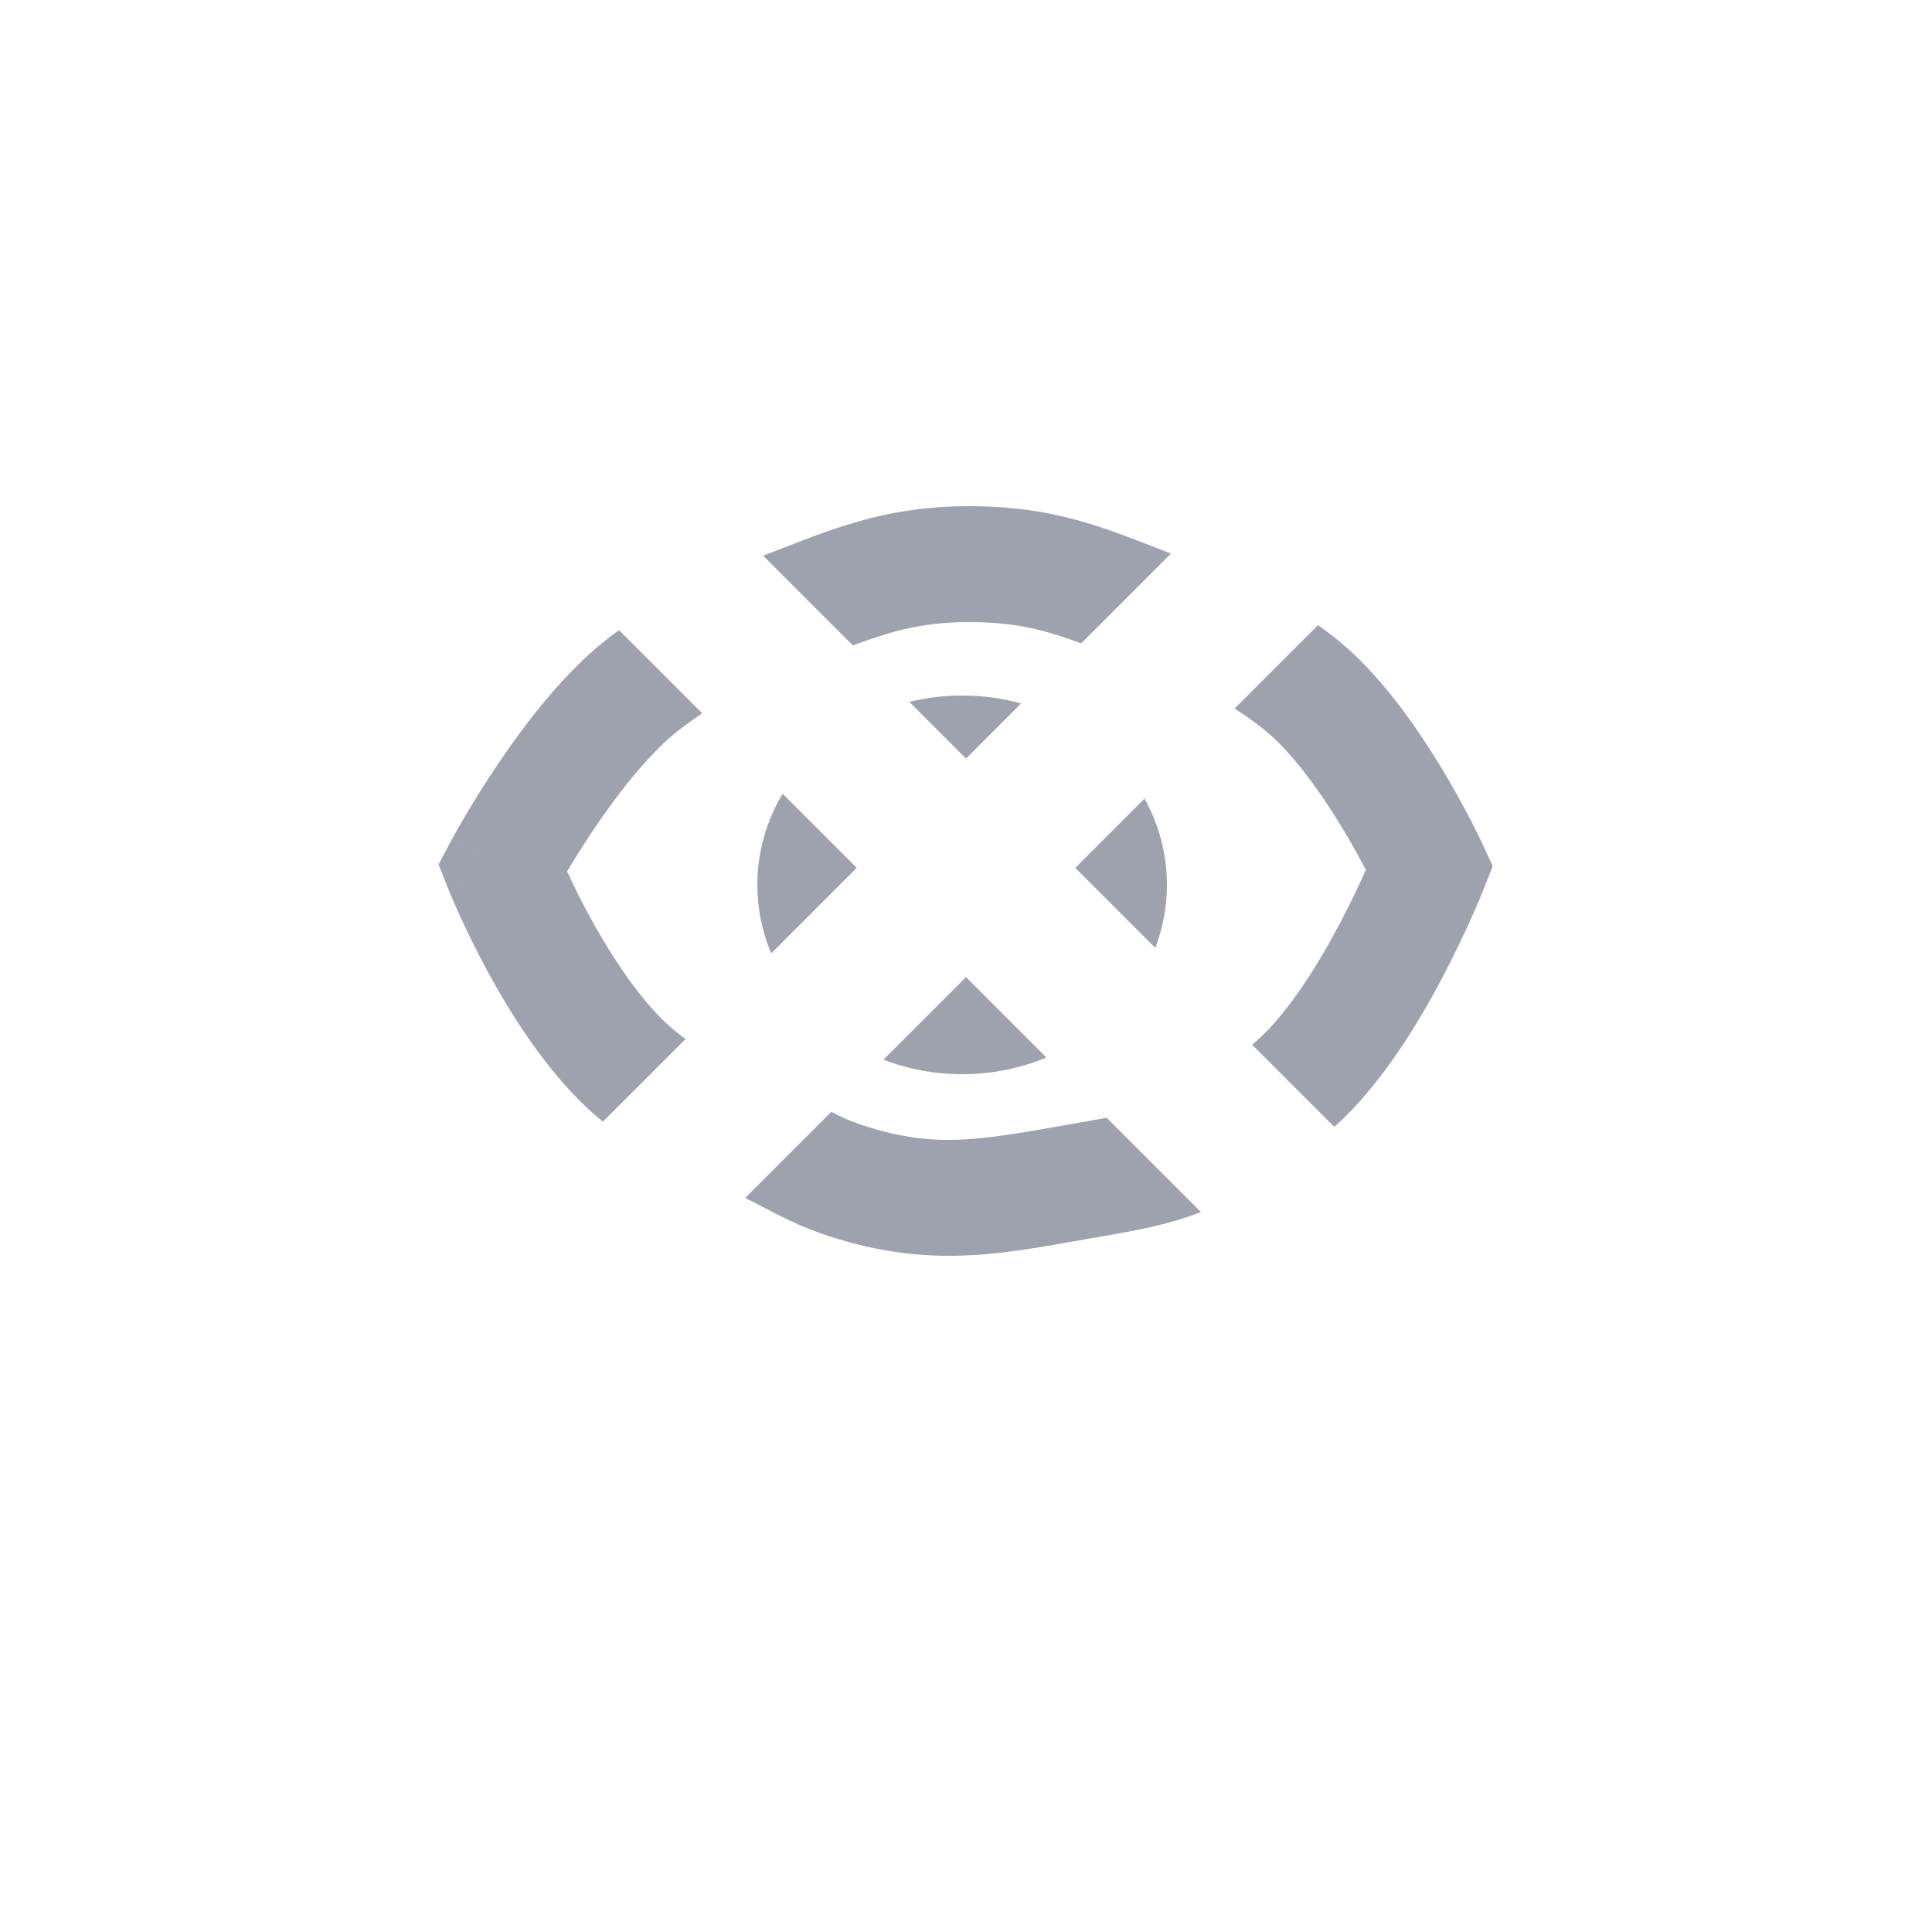 <svg width="250" height="250" viewBox="0 0 250 250" fill="none" xmlns="http://www.w3.org/2000/svg">
<path fill-rule="evenodd" clip-rule="evenodd" d="M80.097 81.536C79.755 81.786 79.409 82.043 79.058 82.308C73.182 86.749 67.969 93.627 64.446 98.85C62.62 101.555 61.121 104.011 60.075 105.794C59.551 106.687 59.138 107.418 58.851 107.933C58.708 108.19 58.596 108.395 58.517 108.539C58.478 108.611 58.447 108.668 58.425 108.71L58.398 108.76L58.389 108.777L58.386 108.782L58.385 108.785C58.384 108.786 58.383 108.787 65.003 112.313L58.383 108.787L56.75 111.853L58.033 115.082L65.003 112.313C58.033 115.082 58.033 115.083 58.034 115.084L58.035 115.087L58.038 115.094L58.046 115.114L58.07 115.175C58.09 115.226 58.118 115.294 58.154 115.381C58.224 115.553 58.325 115.796 58.455 116.102C58.714 116.714 59.09 117.578 59.573 118.634C60.535 120.738 61.938 123.633 63.707 126.806C66.914 132.558 71.806 140.12 78.012 145.144L88.72 134.437C88.5 134.281 88.276 134.118 88.046 133.948C84.02 130.964 80.014 125.25 76.808 119.501C75.377 116.934 74.214 114.559 73.382 112.76C74.278 111.253 75.473 109.325 76.88 107.239C80.226 102.279 84.303 97.147 88.102 94.275C89.072 93.543 89.981 92.892 90.862 92.301L80.097 81.536ZM110.365 83.52L98.755 71.91C98.82 71.884 98.885 71.859 98.951 71.834C99.582 71.59 100.203 71.348 100.815 71.109C108.923 67.95 115.594 65.351 126.366 65.507C136.141 65.647 142.294 68.041 149.447 70.824L149.447 70.824C150.13 71.09 150.822 71.359 151.527 71.63L139.908 83.249C135.163 81.508 131.646 80.584 126.15 80.505C119.897 80.415 115.952 81.45 110.365 83.52ZM101.269 102.708C99.187 106.206 98.003 110.225 98.003 114.5C98.003 117.626 98.636 120.616 99.791 123.366L110.859 112.298L101.269 102.708ZM107.568 143.873L96.435 155.006C97.088 155.332 97.755 155.682 98.449 156.047C100.918 157.345 103.724 158.819 107.393 159.999C119.883 164.016 128.847 162.424 139.544 160.524C140.064 160.432 140.588 160.339 141.116 160.246C141.636 160.154 142.147 160.065 142.651 159.978C147.094 159.206 150.968 158.533 155.405 156.844L143.199 144.638C142.172 144.832 141.054 145.028 139.802 145.247L139.8 145.247C139.386 145.32 138.957 145.395 138.513 145.473L137.733 145.611C126.553 147.583 120.889 148.583 111.985 145.719C110.069 145.103 108.923 144.575 107.568 143.873ZM135.4 136.839C132.076 138.227 128.387 139 124.503 139C120.893 139 117.452 138.333 114.316 137.124L125.001 126.44L135.4 136.839ZM162.037 135.192L172.657 145.812C172.761 145.719 172.865 145.624 172.97 145.529C178.804 140.238 183.57 132.335 186.712 126.364C188.34 123.271 189.644 120.476 190.543 118.451C190.994 117.436 191.346 116.608 191.588 116.025C191.71 115.733 191.804 115.501 191.87 115.338C191.903 115.257 191.929 115.192 191.948 115.145L191.97 115.088L191.978 115.07L191.98 115.064L191.981 115.061C191.982 115.06 191.982 115.059 185.003 112.313L191.982 115.059L193.156 112.076L191.811 109.166L185.003 112.313C191.811 109.166 191.81 109.165 191.81 109.164L191.809 109.161L191.806 109.155L191.798 109.138L191.773 109.086C191.753 109.043 191.726 108.984 191.691 108.911C191.621 108.763 191.522 108.556 191.395 108.295C191.14 107.772 190.773 107.033 190.306 106.13C189.374 104.329 188.029 101.849 186.367 99.118C183.173 93.87 178.324 86.87 172.534 82.37C171.859 81.846 171.2 81.353 170.552 80.889L159.752 91.689C160.899 92.41 162.065 93.231 163.33 94.214C166.852 96.951 170.539 101.961 173.553 106.915C174.859 109.061 175.947 111.042 176.745 112.564C175.95 114.344 174.823 116.746 173.438 119.378C170.45 125.056 166.681 130.983 162.893 134.418C162.596 134.688 162.311 134.945 162.037 135.192ZM148.101 103.34C149.956 106.687 151.003 110.481 151.003 114.5C151.003 117.359 150.473 120.103 149.5 122.654L139.143 112.298L148.101 103.34ZM132.128 91.029L125.001 98.156L117.668 90.823C119.848 90.286 122.139 90 124.503 90C127.153 90 129.713 90.36 132.128 91.029Z" fill="#9DA2AE"/>
</svg>
